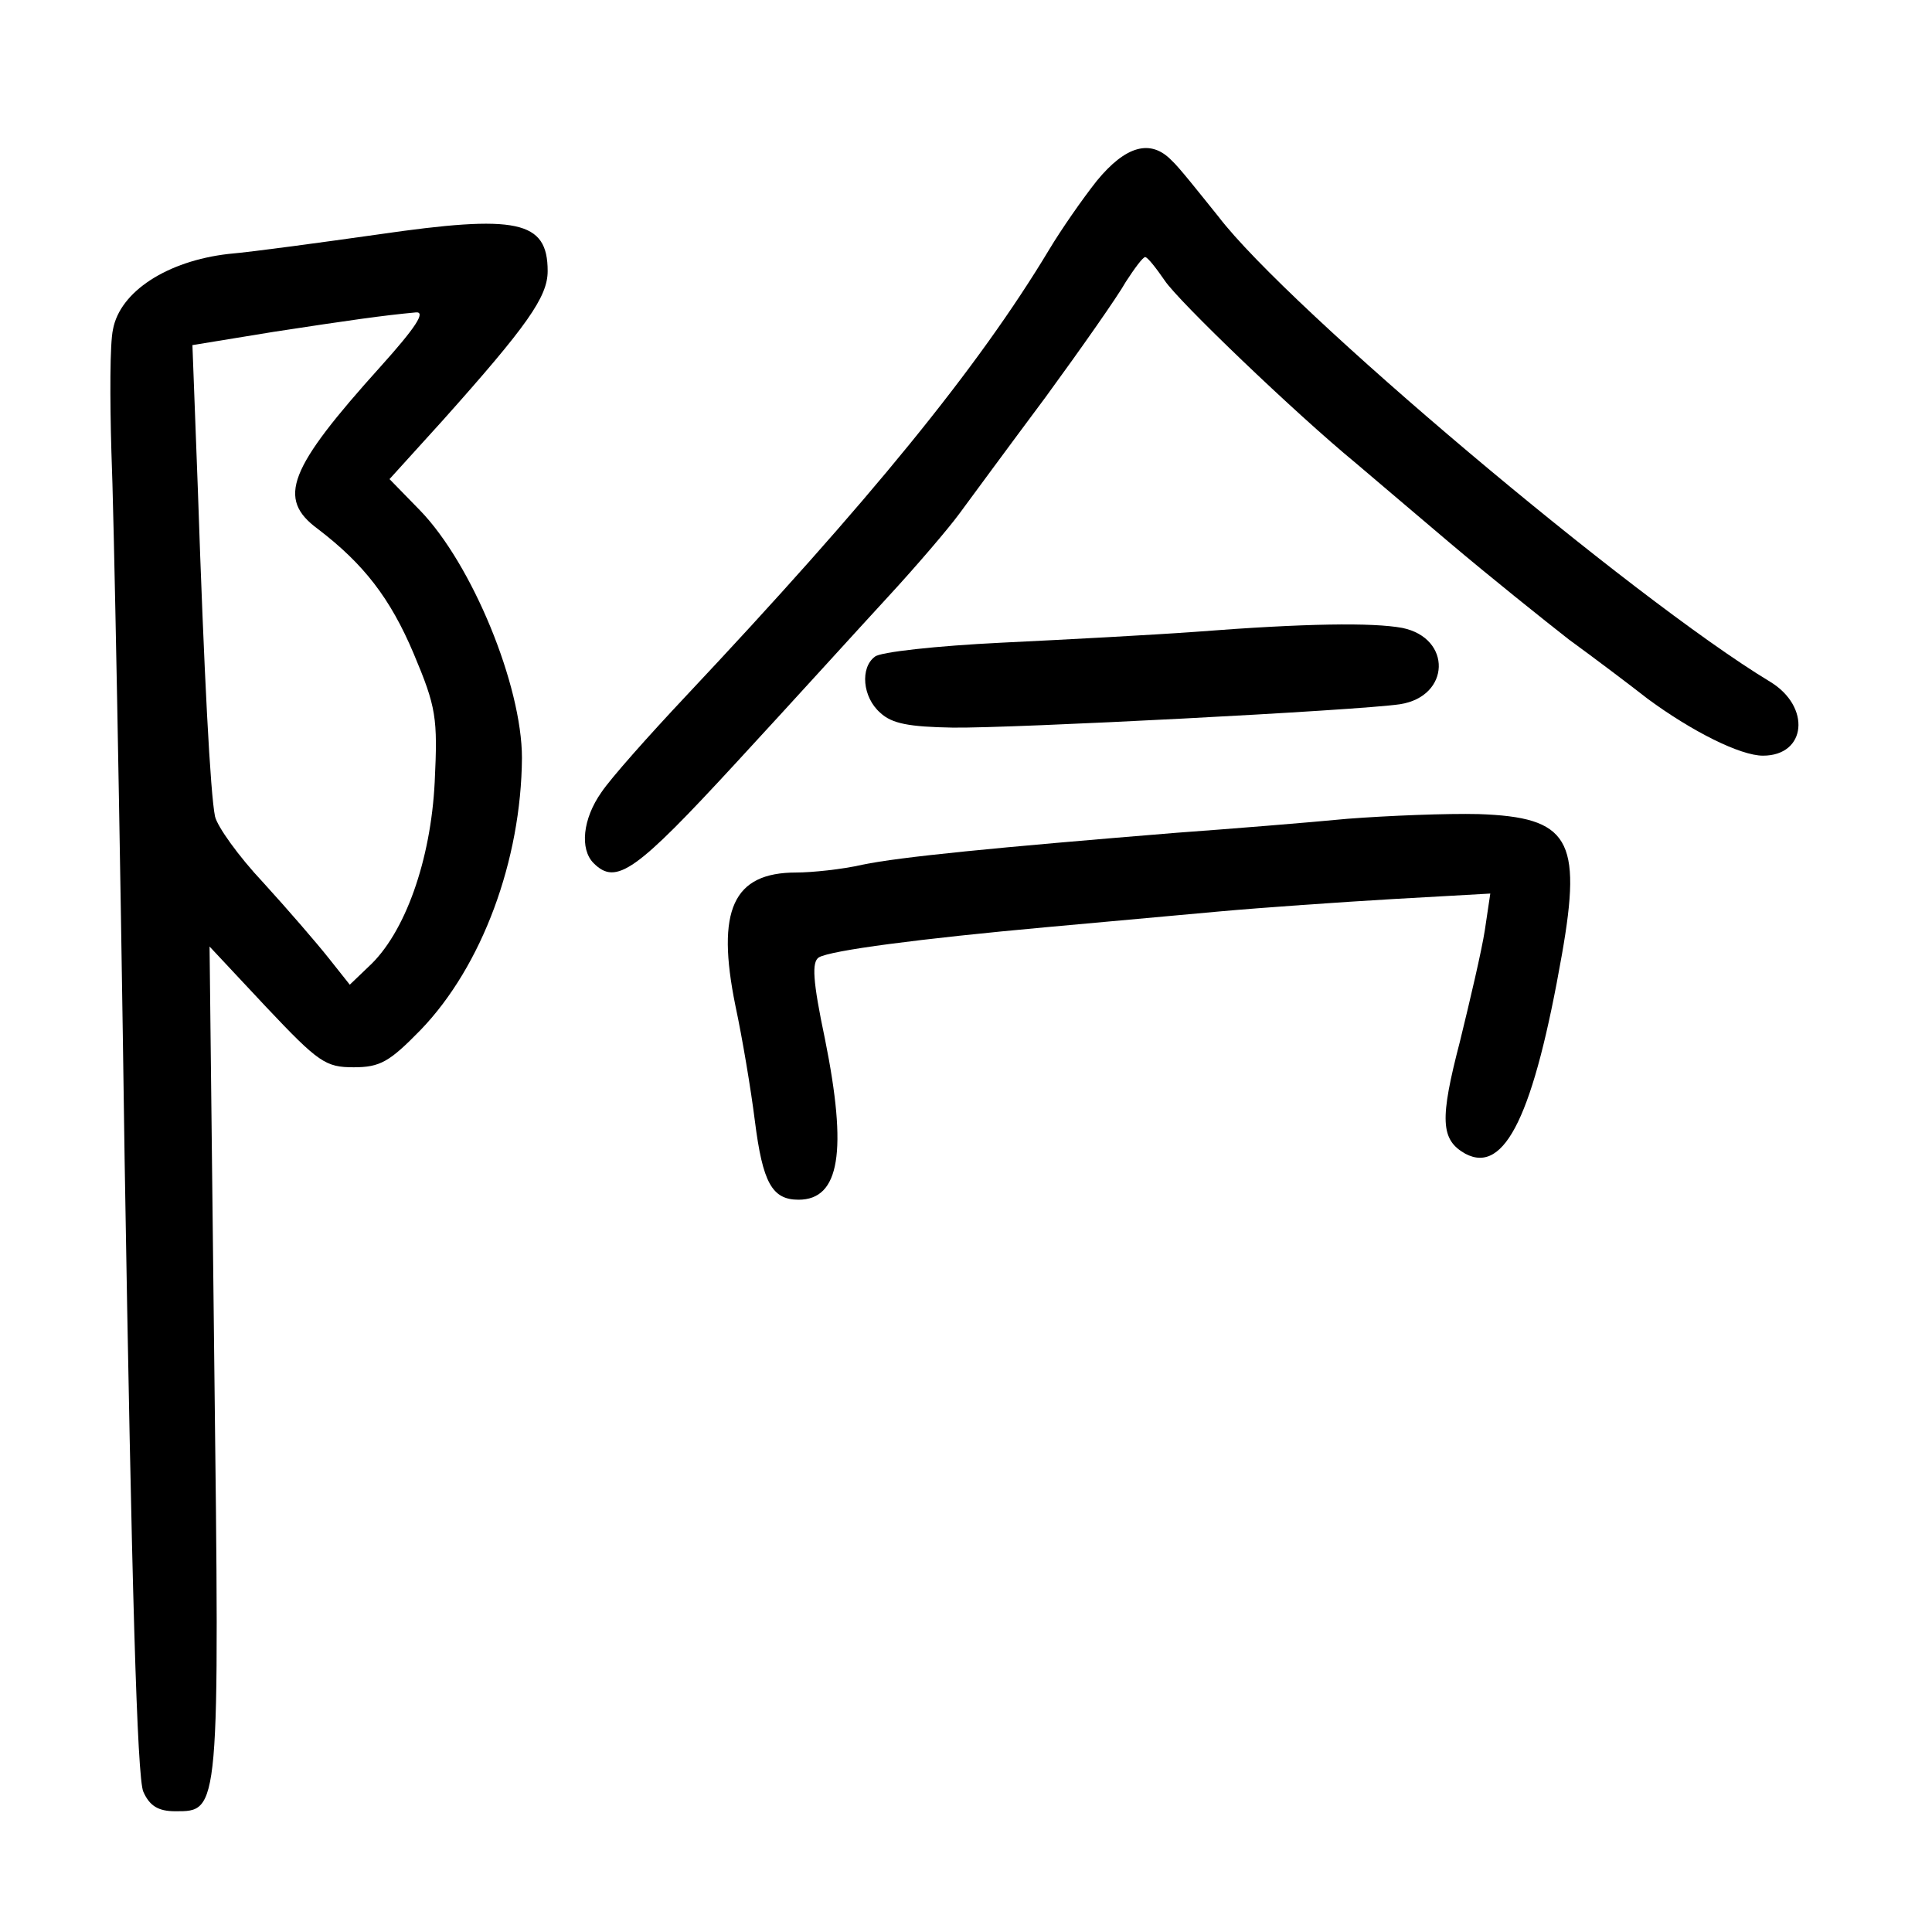 <?xml version="1.0" standalone="no"?>
<!DOCTYPE svg PUBLIC "-//W3C//DTD SVG 20010904//EN"
 "http://www.w3.org/TR/2001/REC-SVG-20010904/DTD/svg10.dtd">
<svg version="1.0" xmlns="http://www.w3.org/2000/svg"
 width="248pt" height="248pt" viewBox="0 0 248 248"
 preserveAspectRatio="xMidYMid meet">
<g transform="translate(0,248) scale(0.1,-0.1)"
fill="#000000" stroke="none">
<path d="M1408 2248 c-19 -24 -46 -63 -61 -88 -92 -153 -231 -323 -467 -574
-47 -50 -96 -105 -108 -123 -24 -34 -28 -73 -10 -91 29 -29 54 -11 183 129 72
78 159 174 195 213 36 39 77 87 91 106 14 19 64 87 111 150 46 63 93 130 103
148 11 17 22 32 25 32 3 0 14 -14 25 -30 17 -26 167 -170 246 -235 13 -11 67
-57 119 -101 52 -44 122 -100 154 -125 33 -24 78 -58 101 -76 57 -42 119 -73
148 -73 56 0 62 63 9 95 -177 107 -618 479 -708 597 -25 31 -51 64 -60 72 -27
28 -59 19 -96 -26z"/>
<path d="M485 2179 c-71 -10 -158 -22 -192 -25 -78 -9 -139 -48 -148 -97 -4
-18 -4 -88 -2 -157 3 -69 11 -478 17 -910 9 -546 16 -793 24 -810 8 -18 19
-25 41 -25 57 0 57 -4 50 580 l-6 530 73 -78 c67 -71 76 -77 112 -77 34 0 46
7 86 48 79 82 129 218 130 349 0 93 -64 249 -131 318 l-39 40 68 75 c109 122
135 159 135 192 0 65 -39 73 -218 47z m4 -169 c-119 -132 -134 -170 -81 -209
59 -45 93 -89 123 -160 29 -69 31 -82 27 -165 -5 -100 -38 -194 -85 -237 l-24
-23 -27 34 c-15 19 -53 63 -84 97 -32 34 -59 72 -62 85 -6 29 -14 181 -22 419
l-7 186 104 17 c98 15 140 21 183 25 13 1 -1 -20 -45 -69z"/>
<path d="M1535 1669 c-55 -4 -167 -10 -250 -14 -82 -4 -156 -12 -162 -18 -19
-14 -16 -52 7 -72 15 -14 37 -18 93 -19 77 -1 520 22 574 30 65 10 67 85 3 98
-38 7 -124 6 -265 -5z"/>
<path d="M1730 1429 c-52 -5 -151 -13 -220 -18 -233 -19 -355 -31 -403 -41
-26 -6 -65 -10 -85 -10 -81 0 -103 -48 -78 -171 9 -42 20 -108 25 -148 10 -79
22 -101 56 -101 53 0 63 62 34 206 -16 76 -17 99 -8 105 15 9 129 24 294 39
66 6 165 15 220 20 55 5 156 12 224 16 l124 7 -7 -47 c-4 -26 -19 -90 -32
-143 -26 -100 -25 -126 7 -144 51 -27 88 51 124 256 26 148 9 176 -107 180
-40 1 -116 -2 -168 -6z"/>
</g>
</svg>
